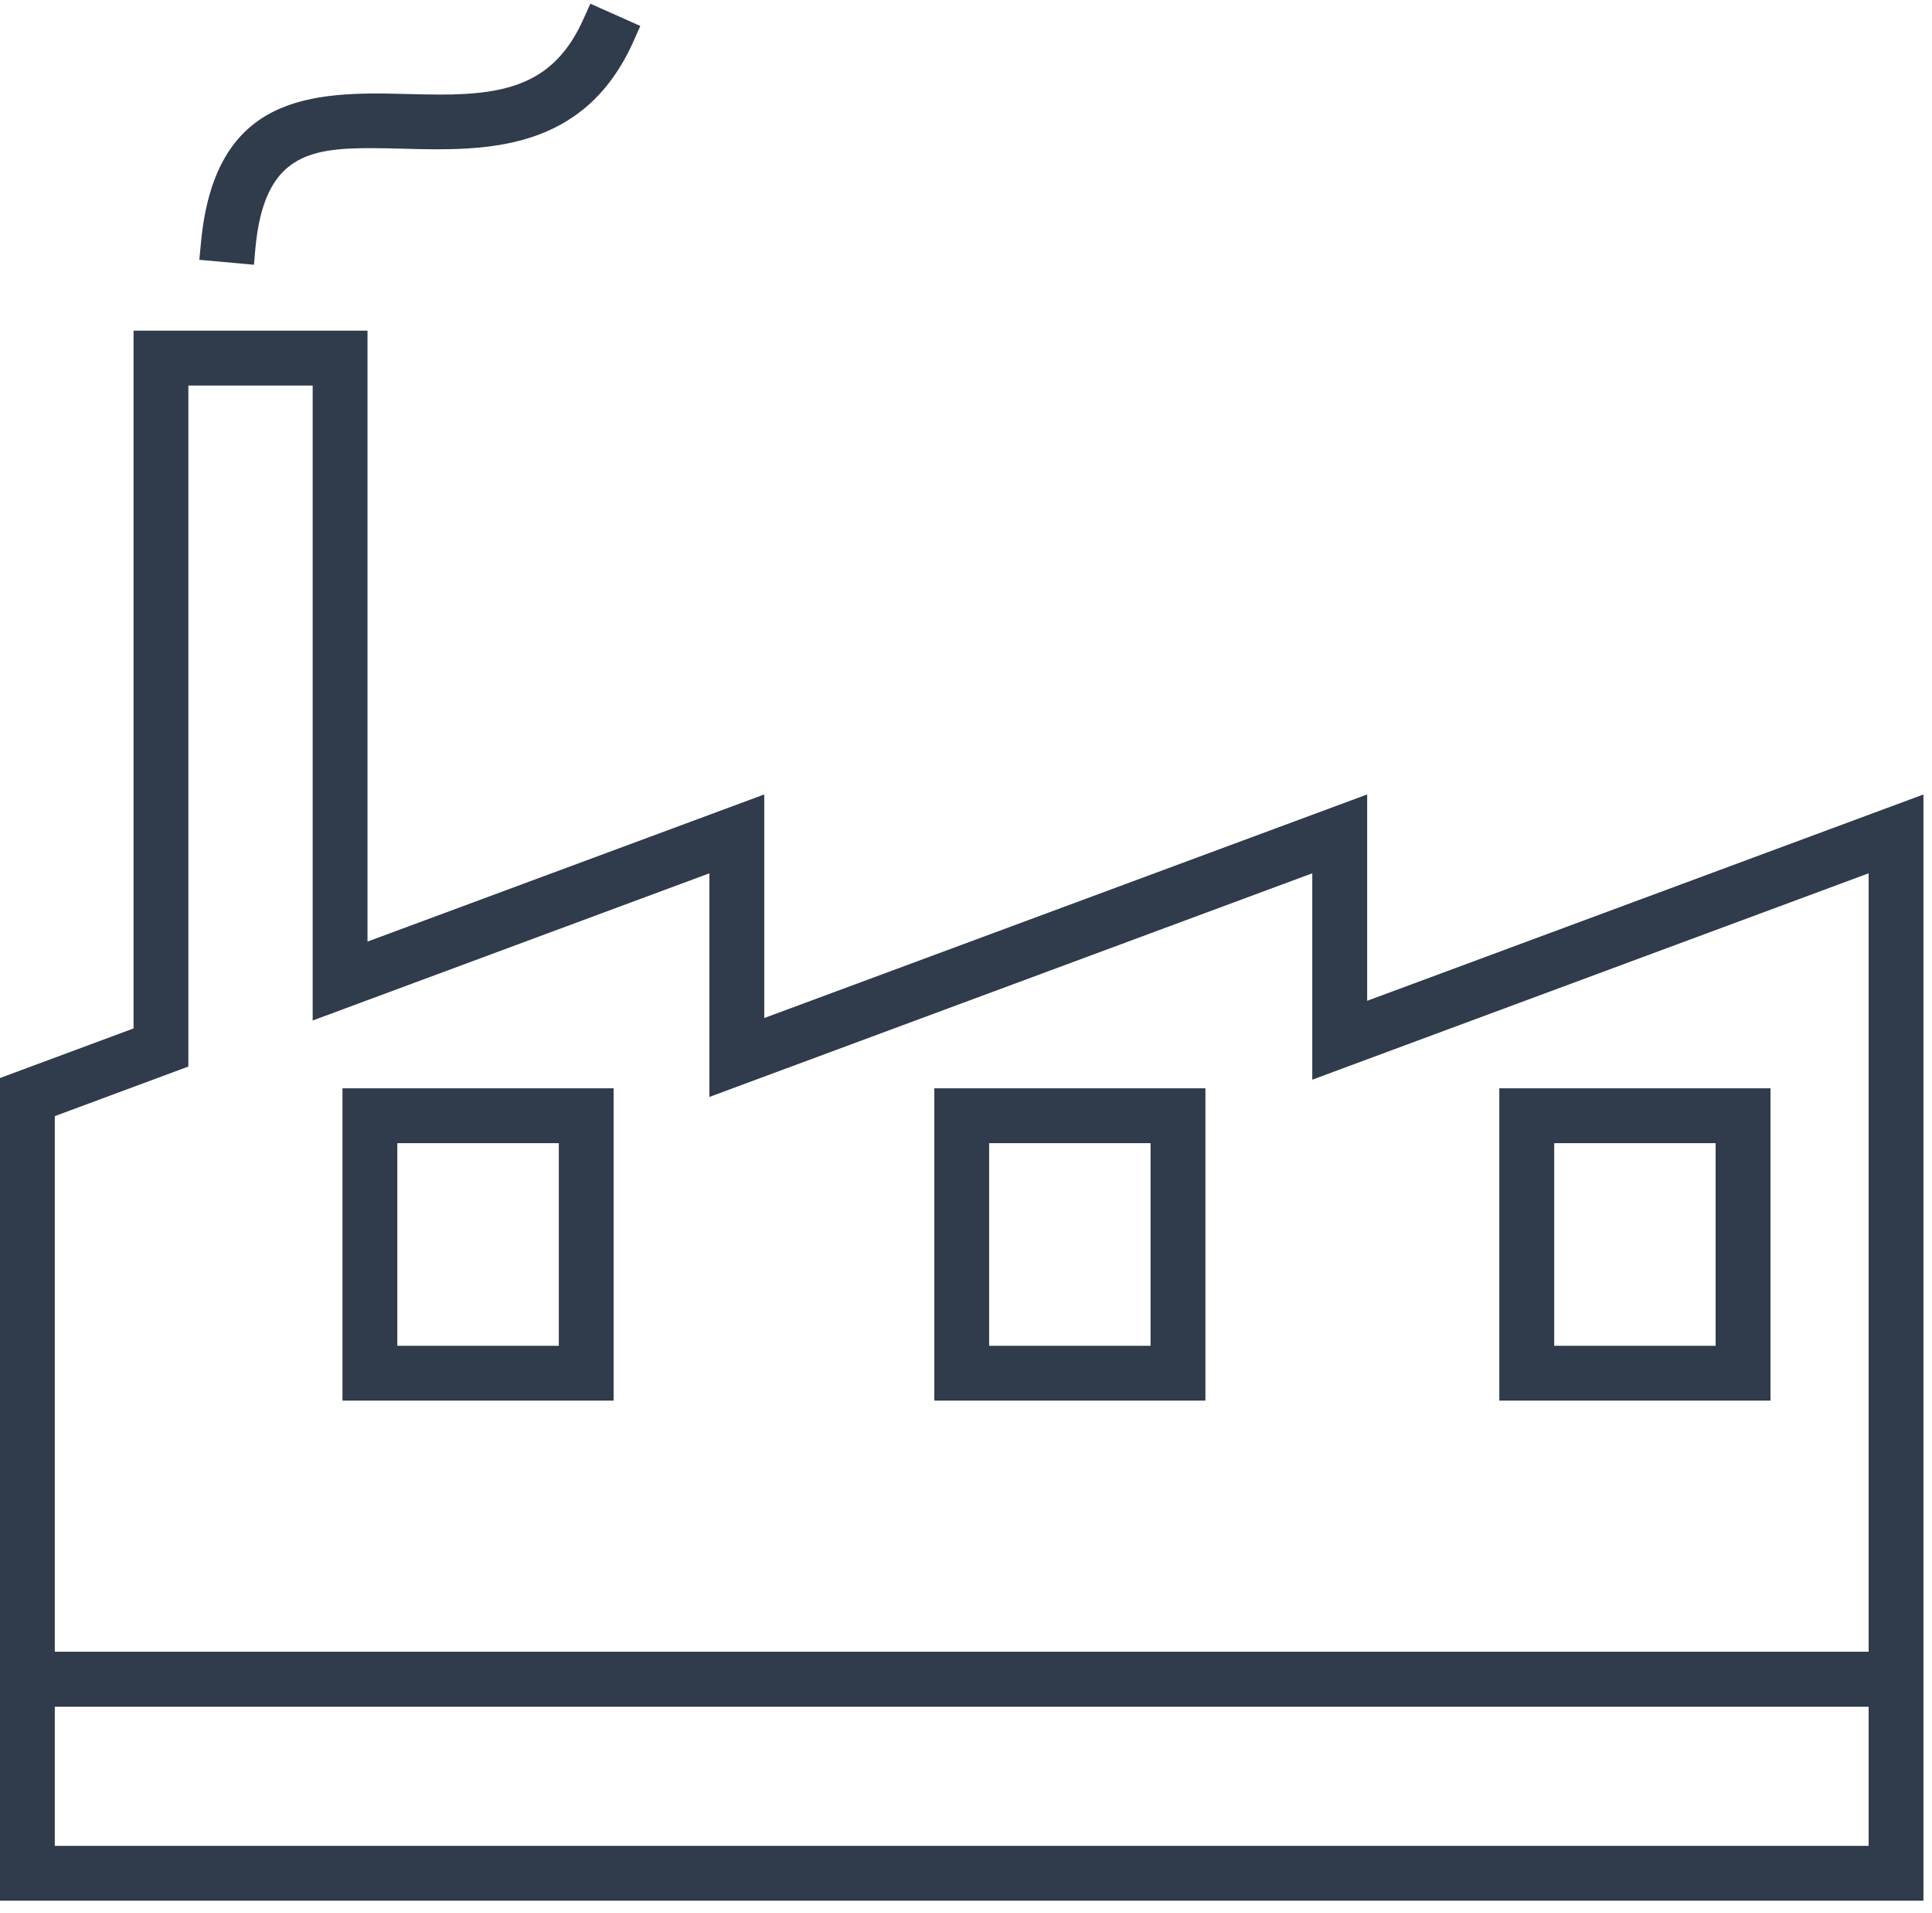 <?xml version="1.0" encoding="UTF-8" standalone="no"?>
<svg width="100px" height="99px" viewBox="0 0 100 99" version="1.1" xmlns="http://www.w3.org/2000/svg" xmlns:xlink="http://www.w3.org/1999/xlink" xmlns:sketch="http://www.bohemiancoding.com/sketch/ns">
    <!-- Generator: Sketch 3.4.3 (16618) - http://www.bohemiancoding.com/sketch -->
    <title>Group@2x</title>
    <desc>Created with Sketch.</desc>
    <defs></defs>
    <g id="Welcome" stroke="none" stroke-width="1" fill="none" fill-rule="evenodd" sketch:type="MSPage">
        <g id="V1_2-Copy" sketch:type="MSArtboardGroup" transform="translate(-900, -2104)" fill="#303B4B">
            <g id="Business-size" sketch:type="MSLayerGroup" transform="translate(0, 1990)">
                <g id="Industry" transform="translate(721, 114)" sketch:type="MSShapeGroup">
                    <g id="industrial20" transform="translate(179, 0)">
                        <g id="Group">
                            <g transform="translate(0, 17.085)" id="Shape">
                                <path d="M70.764,34.708 L70.764,24.028 L39.558,35.599 L39.558,24.028 L19.022,31.643 L19.022,0.027 L6.913,0.027 L6.913,36.137 L0,38.704 L0,81.274 L99.557,81.274 L99.557,24.03 L70.764,34.708 L70.764,34.708 Z M9.749,38.11 L9.749,2.868 L16.184,2.868 L16.184,35.727 L36.72,28.109 L36.72,39.682 L67.923,28.109 L67.923,38.79 L96.721,28.109 L96.721,68.393 L2.836,68.393 L2.836,40.676 L9.749,38.11 L9.749,38.11 Z M2.836,78.44 L2.836,71.239 L96.721,71.239 L96.721,78.44 L2.836,78.44 L2.836,78.44 Z"></path>
                                <path d="M31.76,39.236 L17.727,39.236 L17.727,55.396 L31.76,55.396 L31.76,39.236 L31.76,39.236 Z M20.565,52.562 L20.565,42.075 L28.924,42.075 L28.924,52.562 L20.565,52.562 L20.565,52.562 Z"></path>
                                <path d="M62.392,39.236 L48.361,39.236 L48.361,55.396 L62.392,55.396 L62.392,39.236 L62.392,39.236 Z M51.197,52.562 L51.197,42.075 L59.553,42.075 L59.553,52.562 L51.197,52.562 L51.197,52.562 Z"></path>
                                <path d="M91.64,39.236 L77.604,39.236 L77.604,55.396 L91.64,55.396 L91.64,39.236 L91.64,39.236 Z M80.445,52.562 L80.445,42.075 L88.801,42.075 L88.801,52.562 L80.445,52.562 L80.445,52.562 Z"></path>
                            </g>
                            <g transform="translate(10.05, 0)" id="Shape">
                                <path d="M2.625,12.818 C3.106,7.548 5.875,7.122 9.171,7.122 C9.724,7.122 10.295,7.14 10.889,7.151 C11.477,7.17 12.081,7.188 12.689,7.188 C16.433,7.188 20.186,6.546 22.255,1.89 L22.373,1.619 L20.782,0.916 L20.663,1.183 C19.086,4.73 16.46,5.444 12.731,5.444 C12.144,5.444 11.547,5.426 10.931,5.41 C10.362,5.399 9.79,5.381 9.222,5.381 C5.514,5.381 1.504,5.944 0.893,12.659 L0.865,12.949 L2.601,13.105 L2.625,12.818 L2.625,12.818 Z"></path>
                                <path d="M3.094,13.701 L0.267,13.445 L0.348,12.606 C1.048,4.853 6.114,4.734 10.946,4.863 C11.554,4.878 12.149,4.895 12.729,4.895 C16.329,4.895 18.696,4.253 20.161,0.96 L20.507,0.192 L23.092,1.343 L22.754,2.106 C20.193,7.873 15.102,7.812 10.87,7.697 C10.248,7.682 9.696,7.666 9.171,7.666 C5.936,7.666 3.61,8.04 3.168,12.864 L3.094,13.701 L3.094,13.701 Z M1.465,12.452 L2.105,12.512 C2.701,7.041 5.92,6.577 9.171,6.577 C9.709,6.577 10.262,6.591 10.84,6.606 C15.821,6.737 19.524,6.415 21.65,1.899 L21.055,1.639 C19.349,5.245 16.489,5.992 12.729,5.992 C12.141,5.992 11.536,5.974 10.918,5.958 C6.786,5.849 2.206,5.489 1.465,12.452 L1.465,12.452 Z"></path>
                            </g>
                        </g>
                    </g>
                </g>
            </g>
        </g>
    </g>
</svg>